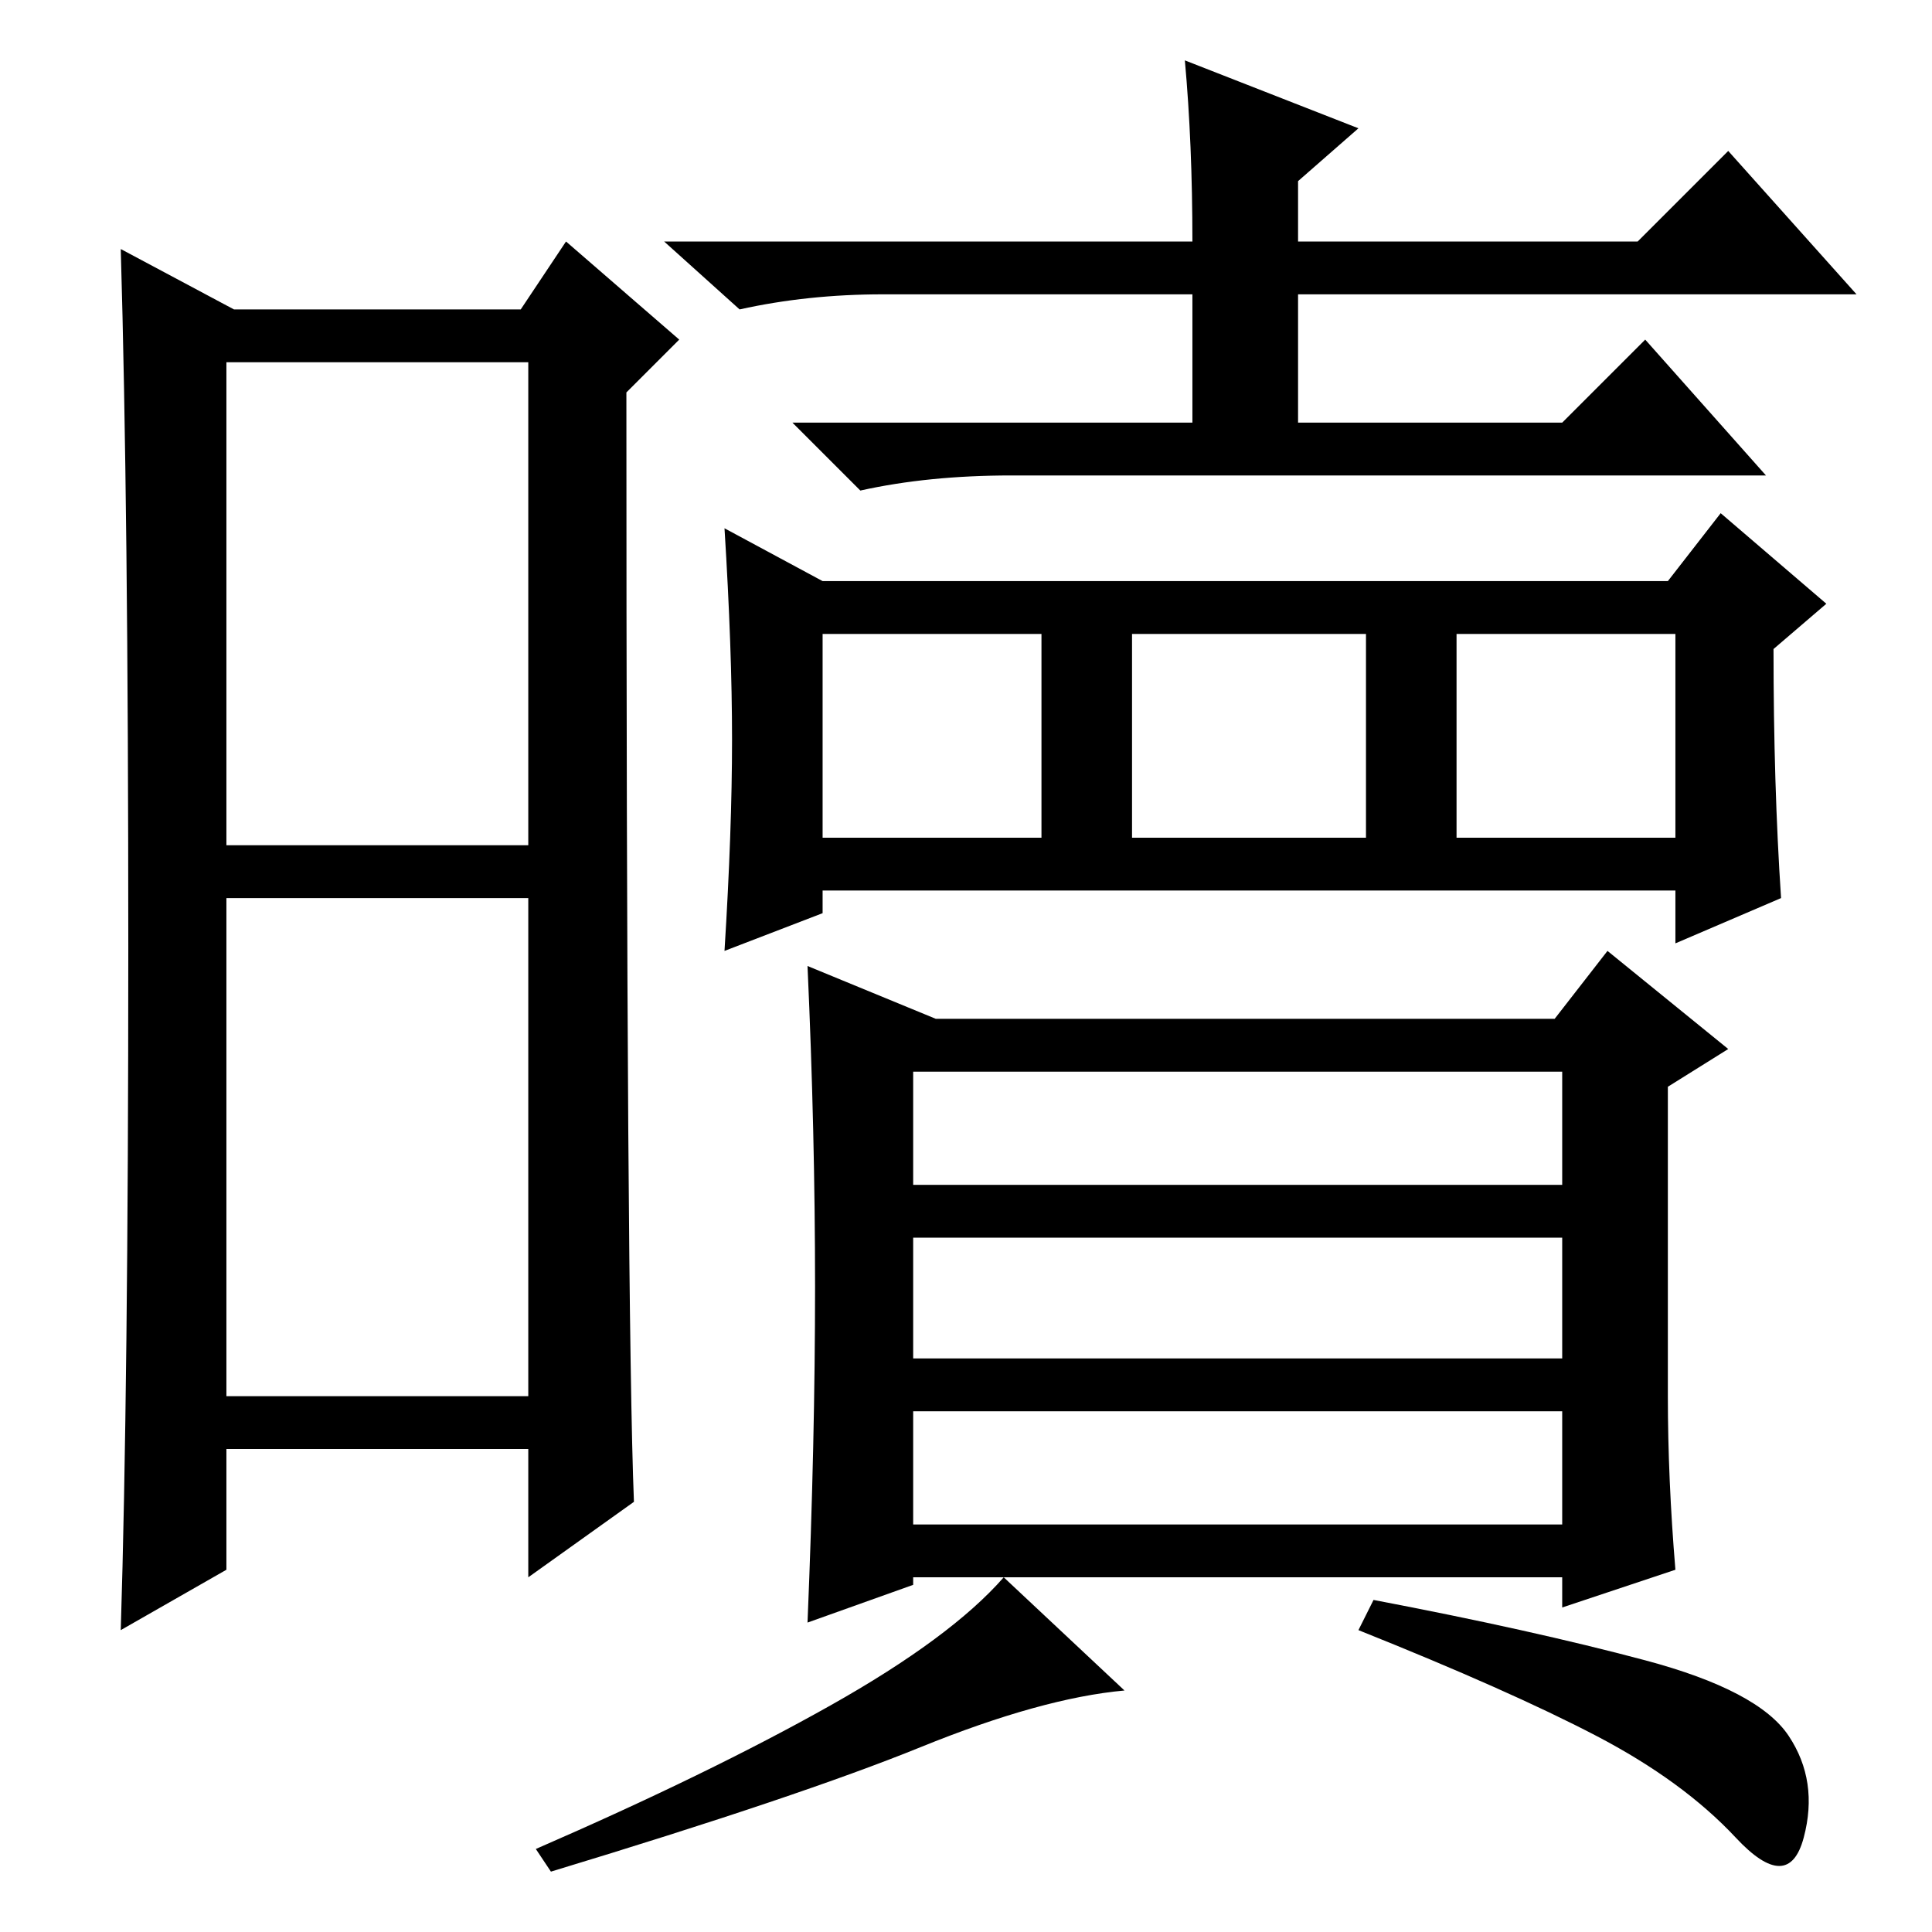 <?xml version="1.0" standalone="no"?>
<!DOCTYPE svg PUBLIC "-//W3C//DTD SVG 1.1//EN" "http://www.w3.org/Graphics/SVG/1.1/DTD/svg11.dtd" >
<svg xmlns="http://www.w3.org/2000/svg" xmlns:xlink="http://www.w3.org/1999/xlink" version="1.1" viewBox="0 -36 256 256">
  <g transform="matrix(1 0 0 -1 0 220)">
   <path fill="currentColor"
d="M30 144h40v64h-40v-64zM30 71h40v66h-40v-66zM17 130.5q0 58.5 -1 92.5l15 -8h38l6 9l15 -13l-7 -7q0 -122 1 -147l-14 -10v17h-40v-16l-14 -8q1 32 1 90.5zM207 114h-86v-15h86v15zM207 92h-86v-16h86v16zM207 69h-86v-15h86v15zM110 30q16 9 23 17l16 -15
q-11 -1 -27 -7.5t-49 -16.5l-2 3q23 10 39 19zM218 36q15 -4 19 -10t2 -13.5t-9 0t-18.5 13.5t-31.5 14l2 4q21 -4 36 -8zM108 85.5q0 20.5 -1 42.5l17 -7h82l7 9l16 -13l-8 -5v-41q0 -11 1 -23l-15 -5v4h-86v-1l-14 -5q1 24 1 44.5zM157 248l23 -9l-8 -7v-8h45l12 12
l17 -19h-74v-17h35l11 11l16 -18h-100q-11 0 -20 -2l-9 9h53v17h-41q-10 0 -19 -2l-10 9h70q0 13 -1 24zM236 137l-14 -6v7h-113v-3l-13 -5q1 16 1 28t-1 28l13 -7h112l7 9l14 -12l-7 -6q0 -18 1 -33zM109 145h29v27h-29v-27zM150 145h31v27h-31v-27zM193 145h29v27h-29v-27
z" />
  </g>

</svg>
